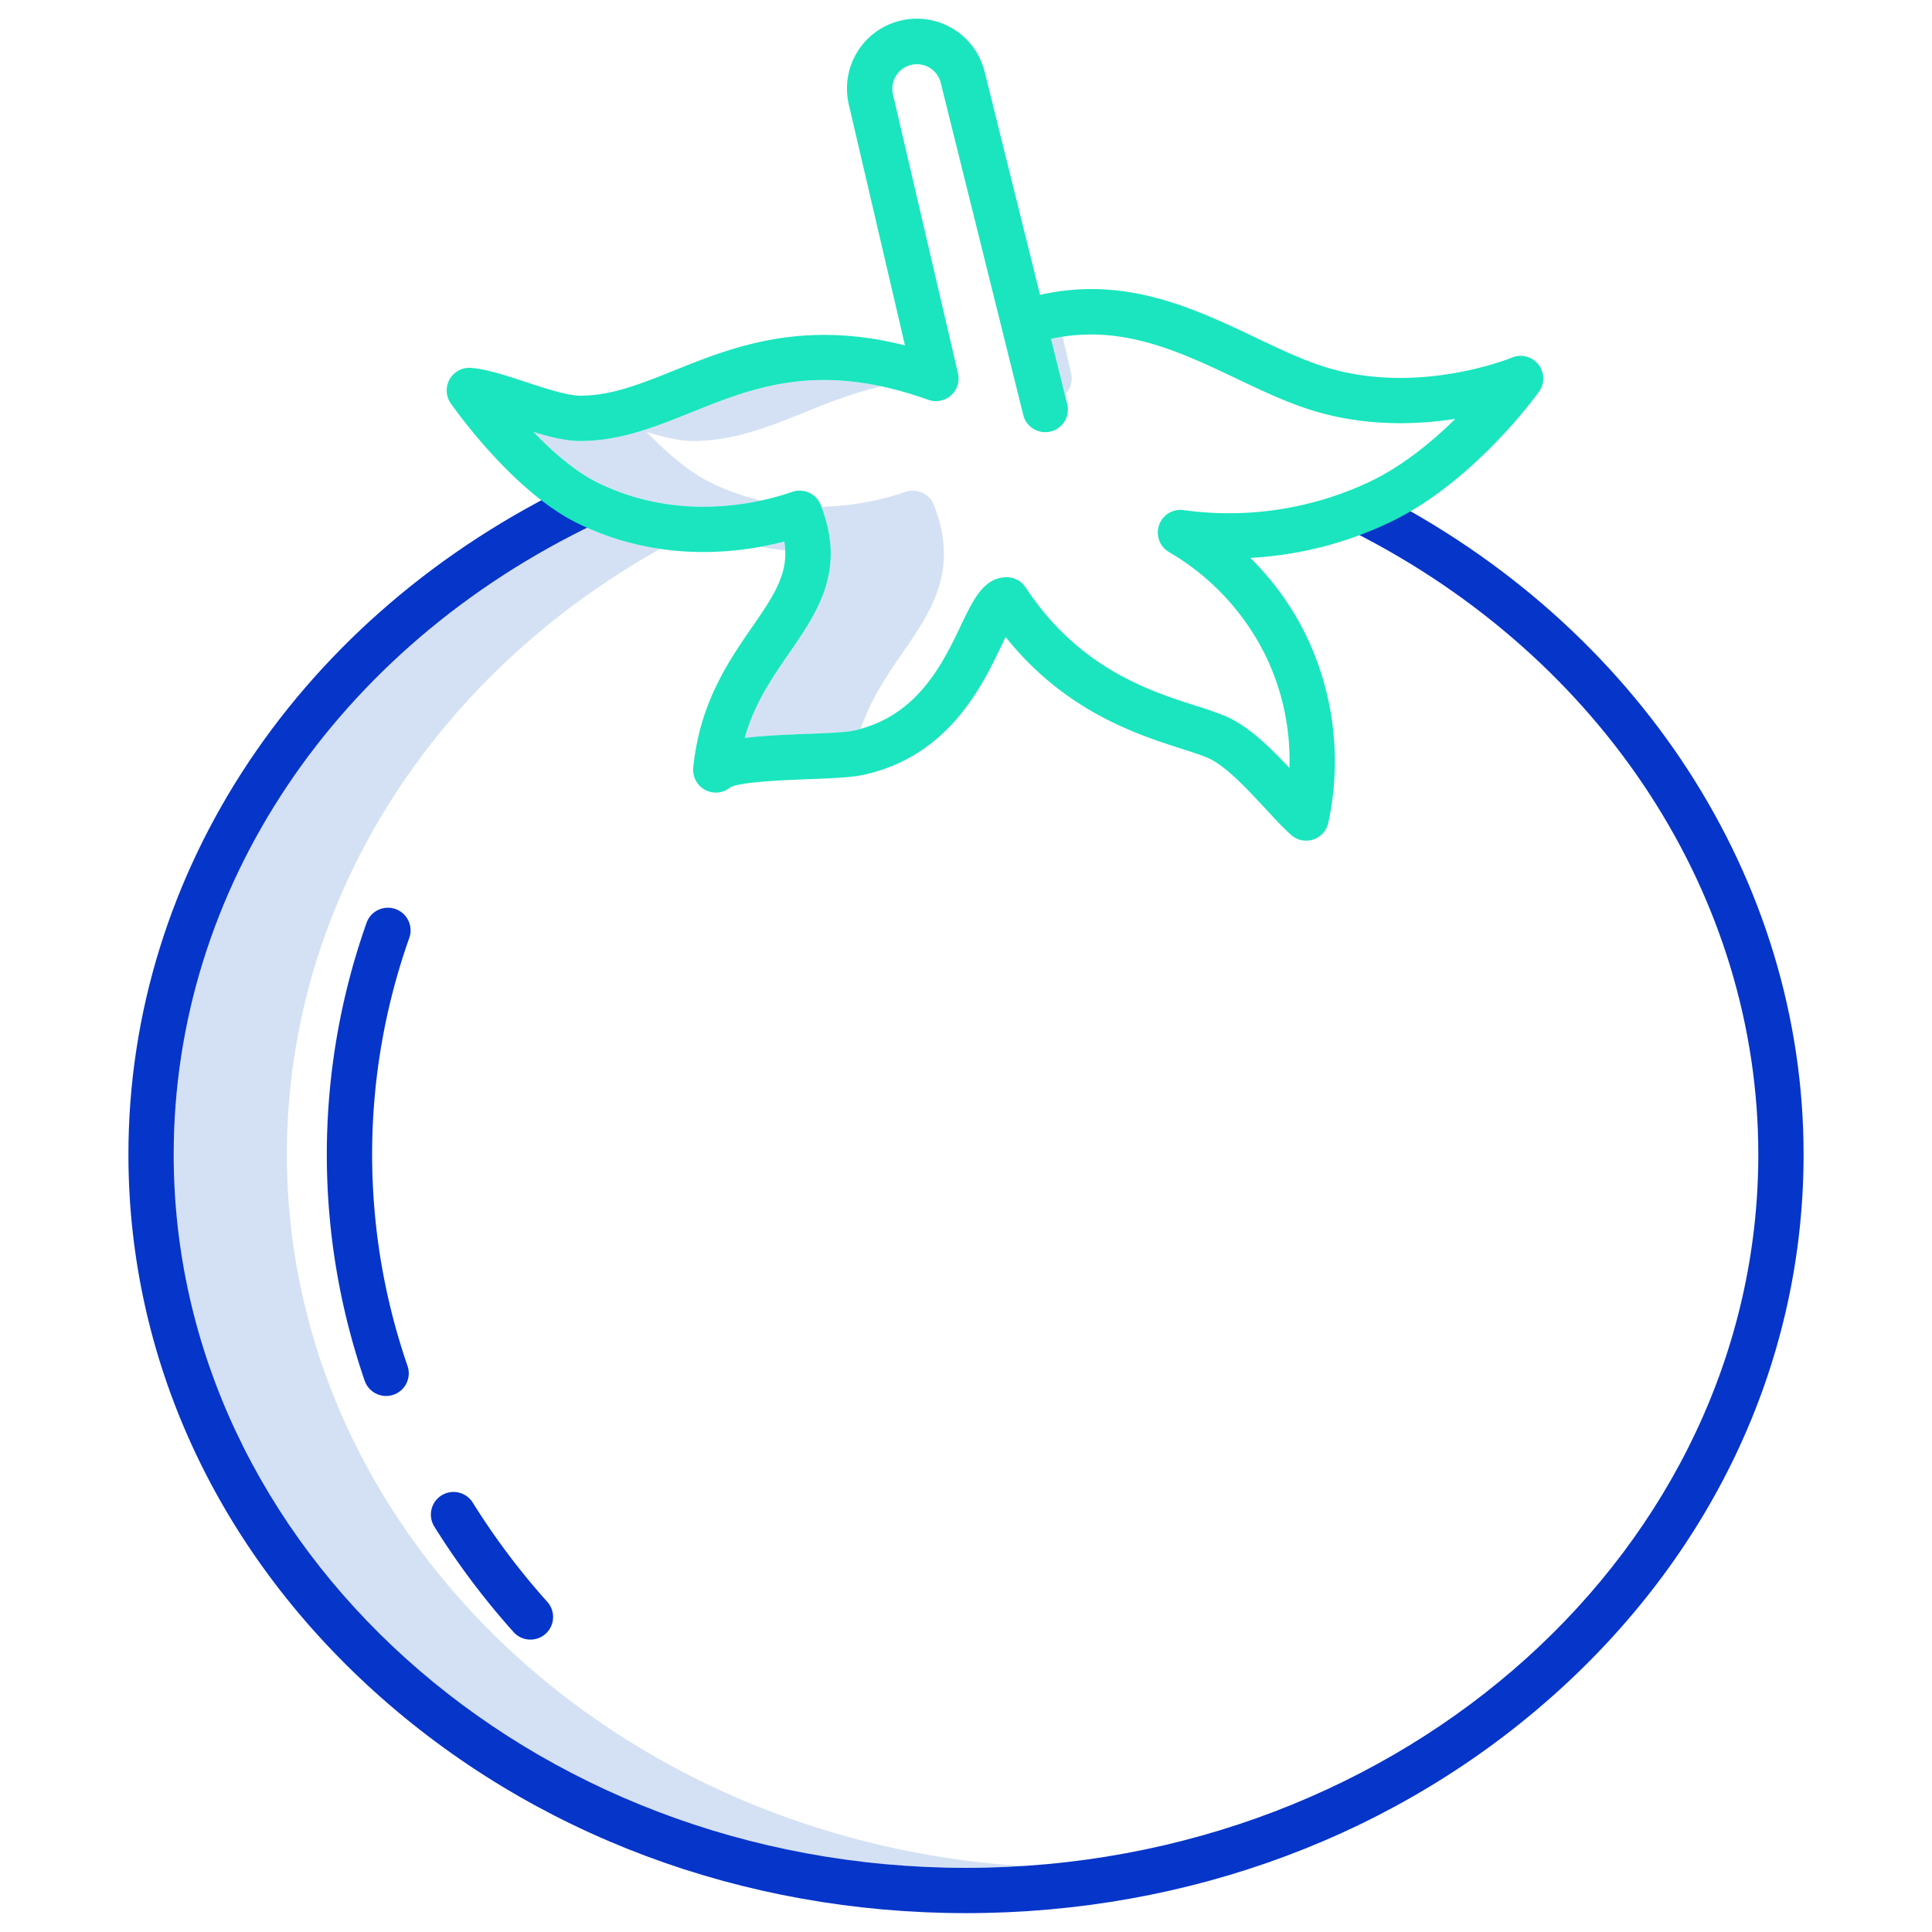 <svg id="Layer_1" height="512" viewBox="0 0 512 512" width="512" xmlns="http://www.w3.org/2000/svg" data-name="Layer 1"><g fill="#d4e1f4"><path d="m282.205 104.6a5.991 5.991 0 0 0 1.67-5.656l-2.265-9.715c-1.019.158-2.045.345-3.082.573z"/><path d="m188.229 127.84c-5.681-2.813-11.647-7.958-16.864-13.355 4.416 1.339 8.711 2.386 12.364 2.386 10.6 0 19.75-3.678 29.438-7.571 6.507-2.614 13.1-5.259 20.433-6.91-21.695-4.632-36.27 1.219-50.433 6.91-9.688 3.893-18.84 7.571-29.438 7.571-3.653 0-7.948-1.047-12.364-2.386 5.217 5.4 11.183 10.542 16.864 13.355 16.569 8.2 32.918 7.08 43.478 4.808a61.356 61.356 0 0 1 -13.478-4.808z"/><path d="m239.179 173.023c7.458-10.812 15.171-21.991 8.3-39.213a6 6 0 0 0 -7.537-3.447 73.528 73.528 0 0 1 -22.283 3.924c6.536 16.95-1.094 28.025-8.482 38.736-4.581 6.641-9.282 13.455-11.834 22.555 4.416-.571 9.866-.832 16.42-1.079 5.049-.191 10.27-.389 12.527-.887.624-.138 1.229-.294 1.825-.459 2.661-7.903 6.903-14.098 11.064-20.13z"/><path d="m208.086 145.853a19.25 19.25 0 0 0 -.235-2.337c-1.866.485-3.954.958-6.227 1.372q3.287.635 6.462.965z"/><path d="m76.031 305.936c0-65.745 37.542-126.045 98.921-160.48a73.67 73.67 0 0 1 -19.351-5.6c-67.661 33.22-109.57 96.614-109.57 166.082 0 104.248 94.192 189.062 209.969 189.062q7.566 0 15-.488c-108.8-6.949-194.969-88.868-194.969-188.576z"/></g><path d="m364.008 130.233-5.412 10.71c66.23 33.471 107.374 96.692 107.374 164.993 0 104.25-94.193 189.064-209.97 189.064s-209.969-84.814-209.969-189.064c0-70.334 42.957-134.445 112.108-167.314l-5.152-10.838c-73.375 34.877-118.956 103.141-118.956 178.152 0 53.823 23.167 104.389 65.234 142.383 41.896 37.841 97.559 58.681 156.735 58.681s114.839-20.84 156.735-58.681c42.068-38 65.235-88.561 65.235-142.383 0-72.854-43.67-140.179-113.962-175.703z" fill="#0635c9"/><path d="m117.022 396.291a6 6 0 0 0 -1.923 8.264 202.3 202.3 0 0 0 20.954 27.9 6 6 0 1 0 8.943-8 190.363 190.363 0 0 1 -19.71-26.243 6 6 0 0 0 -8.264-1.921z" fill="#0635c9"/><path d="m104.8 240.9a6 6 0 0 0 -7.657 3.658 184.121 184.121 0 0 0 -.5 121.34 6 6 0 0 0 11.357-3.911 172.117 172.117 0 0 1 .463-113.432 6 6 0 0 0 -3.663-7.655z" fill="#0635c9"/><path d="m152.905 138.594c21.684 10.737 42.9 8.052 54.946 4.922 1.384 8.292-2.764 14.306-8.55 22.692-6.207 9-13.933 20.2-15.574 37.263a6 6 0 0 0 9.768 5.221c2.647-1.519 14.394-1.963 20.723-2.2 6.09-.231 11.349-.429 14.661-1.16 22.549-4.978 31.393-23.5 36.679-34.566.294-.616.615-1.288.943-1.962 15.726 19.718 34.84 25.845 46.705 29.648 2.857.916 5.326 1.708 7.024 2.465 4.624 2.06 10.458 8.356 15.147 13.415 2.424 2.616 4.713 5.087 6.765 6.923a6 6 0 0 0 9.865-3.2 76.893 76.893 0 0 0 -6.035-49.978 75.287 75.287 0 0 0 -14.63-20.23 97.98 97.98 0 0 0 37.343-9.6c22.022-10.682 38.48-33.484 39.169-34.449a6 6 0 0 0 -7.2-9.024c-.235.1-23.824 9.768-47.982 2.935-6.38-1.805-12.952-4.93-19.91-8.239-16.307-7.754-34.608-16.457-57.132-11.323l-14.675-59.082a18.515 18.515 0 0 0 -36.019 8.591l14.889 63.875c-27.4-6.92-45.929.525-61.132 6.635-8.954 3.6-16.687 6.7-24.964 6.7-3.322 0-9.211-1.933-14.408-3.638-5.344-1.754-10.393-3.411-14.468-3.734a6 6 0 0 0 -5.366 9.456c2.764 3.894 17.363 23.695 33.418 31.644zm.824-21.723c10.6 0 19.75-3.678 29.438-7.571 16.707-6.713 33.981-13.655 62.846-3.343a6 6 0 0 0 7.862-7.013l-17.245-73.979a6.516 6.516 0 0 1 12.679-3.009l21.867 88.021a6 6 0 0 0 11.646-2.894l-4.294-17.283c18.462-4.061 34.006 3.332 49.082 10.5 7.429 3.532 14.445 6.869 21.8 8.949 13.264 3.751 26.186 3.313 36.262 1.753-5.979 5.893-13.7 12.306-22.223 16.441a87.418 87.418 0 0 1 -49.777 7.741 6 6 0 0 0 -3.853 11.13 65.03 65.03 0 0 1 25.392 27.068 63.737 63.737 0 0 1 6.508 30.144c-5.089-5.417-10.7-10.946-16.6-13.576a84.352 84.352 0 0 0 -8.247-2.931c-12.327-3.951-30.957-9.922-45.08-31.351a6 6 0 0 0 -5.009-2.7c-.064 0-.129 0-.193 0-5.923.19-8.673 5.948-11.857 12.616-4.9 10.257-11.606 24.3-28.437 28.019-2.257.5-7.478.7-12.527.887-6.554.247-12 .508-16.42 1.079 2.552-9.1 7.253-15.914 11.834-22.555 7.458-10.812 15.171-21.991 8.3-39.213a6 6 0 0 0 -7.537-3.447c-8.246 2.858-29.793 8.332-51.715-2.523-5.681-2.813-11.647-7.958-16.864-13.355 4.414 1.348 8.709 2.395 12.362 2.395z" fill="#1ae5be"/></svg>